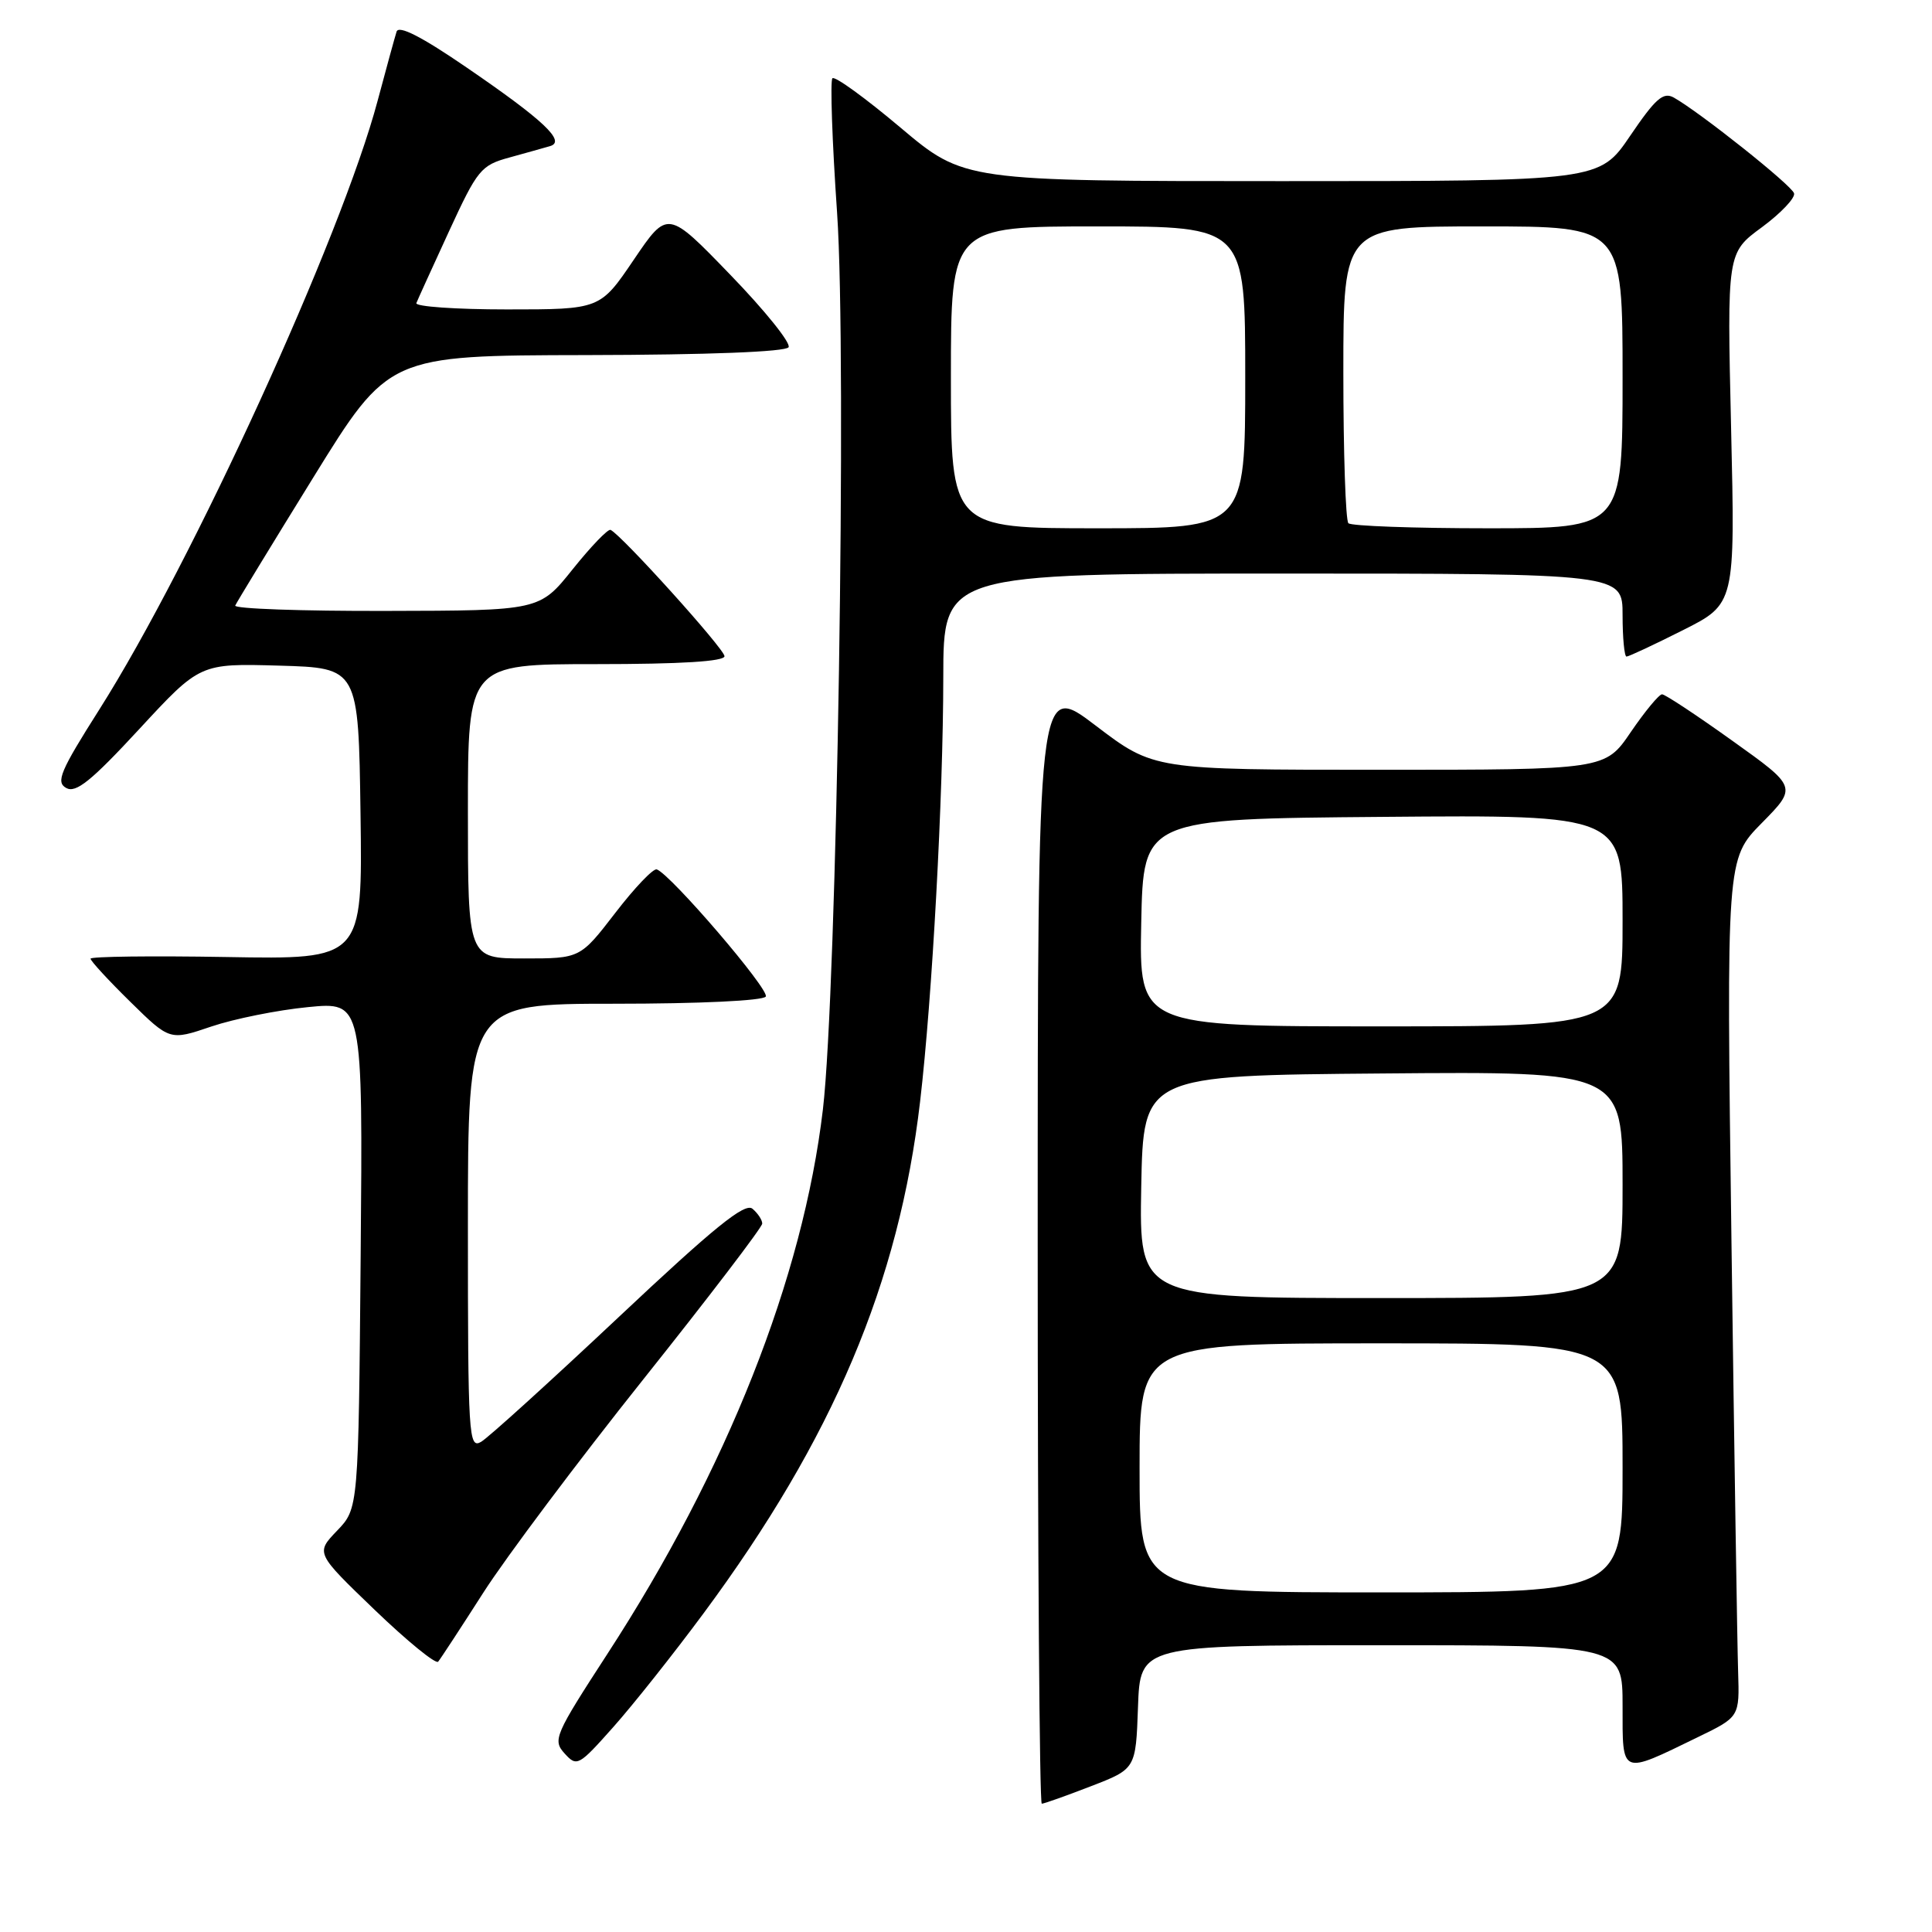 <?xml version="1.0" encoding="UTF-8" standalone="no"?>
<!DOCTYPE svg PUBLIC "-//W3C//DTD SVG 1.1//EN" "http://www.w3.org/Graphics/SVG/1.1/DTD/svg11.dtd" >
<svg xmlns="http://www.w3.org/2000/svg" xmlns:xlink="http://www.w3.org/1999/xlink" version="1.1" viewBox="0 0 256 256">
 <g >
 <path fill="currentColor"
d=" M 144.54 236.69 C 150.50 234.39 150.50 234.39 150.79 226.19 C 151.08 218.00 151.08 218.00 183.04 218.00 C 215.00 218.00 215.00 218.00 215.00 226.07 C 215.00 235.34 214.66 235.20 225.00 230.17 C 230.50 227.50 230.50 227.50 230.31 221.50 C 230.20 218.20 229.80 192.62 229.43 164.66 C 228.75 113.82 228.75 113.82 233.44 109.06 C 238.14 104.29 238.14 104.29 229.54 98.15 C 224.82 94.77 220.63 92.00 220.23 92.00 C 219.83 92.00 217.97 94.25 216.09 97.00 C 212.69 102.00 212.69 102.00 182.78 102.00 C 152.88 102.00 152.88 102.00 145.19 96.15 C 137.50 90.29 137.50 90.29 137.50 164.65 C 137.50 205.54 137.74 239.00 138.04 239.00 C 138.33 239.00 141.26 237.96 144.54 236.69 Z  M 93.22 213.78 C 110.39 190.60 119.12 169.96 121.92 145.94 C 123.53 132.20 124.98 105.57 124.99 89.75 C 125.00 76.00 125.00 76.00 170.00 76.00 C 215.00 76.00 215.00 76.00 215.00 81.50 C 215.00 84.53 215.24 87.00 215.52 87.00 C 215.81 87.00 219.17 85.43 222.98 83.51 C 229.92 80.02 229.92 80.02 229.38 56.76 C 228.84 33.50 228.84 33.50 233.46 30.11 C 235.99 28.24 237.91 26.21 237.72 25.61 C 237.39 24.53 225.24 14.87 221.79 12.93 C 220.39 12.15 219.37 13.04 216.01 17.99 C 211.93 24.00 211.93 24.00 169.83 24.00 C 127.74 24.00 127.74 24.00 119.31 16.90 C 114.67 12.99 110.62 10.05 110.30 10.37 C 109.99 10.68 110.26 18.71 110.92 28.22 C 112.23 47.31 110.90 131.15 109.04 147.00 C 106.40 169.34 96.34 194.76 80.47 219.17 C 73.49 229.92 73.21 230.57 74.81 232.34 C 76.44 234.14 76.67 234.01 81.26 228.85 C 83.88 225.91 89.26 219.13 93.22 213.78 Z  M 64.06 211.01 C 67.05 206.34 76.59 193.62 85.25 182.76 C 93.91 171.90 101.00 162.61 101.00 162.13 C 101.00 161.64 100.41 160.76 99.70 160.16 C 98.69 159.33 94.60 162.65 81.95 174.55 C 72.90 183.06 64.71 190.49 63.75 191.05 C 62.10 192.01 62.00 190.39 62.00 162.54 C 62.00 133.00 62.00 133.00 81.44 133.00 C 92.64 133.00 101.13 132.60 101.47 132.05 C 102.01 131.17 88.90 115.88 87.03 115.20 C 86.57 115.03 84.10 117.62 81.54 120.95 C 76.88 127.00 76.88 127.00 69.44 127.00 C 62.00 127.00 62.00 127.00 62.00 107.50 C 62.00 88.00 62.00 88.00 79.00 88.00 C 90.23 88.00 96.00 87.64 96.00 86.95 C 96.00 86.00 82.38 70.90 80.90 70.21 C 80.56 70.06 78.31 72.40 75.89 75.42 C 71.50 80.91 71.50 80.91 51.17 80.95 C 39.98 80.98 30.98 80.66 31.17 80.24 C 31.35 79.82 36.00 72.19 41.50 63.29 C 51.50 47.10 51.50 47.10 77.69 47.05 C 93.82 47.02 104.12 46.62 104.49 46.01 C 104.83 45.47 101.36 41.15 96.78 36.42 C 88.46 27.81 88.46 27.81 83.99 34.40 C 79.52 41.00 79.52 41.00 67.17 41.00 C 60.39 41.00 54.98 40.62 55.17 40.16 C 55.35 39.70 57.30 35.42 59.50 30.64 C 63.27 22.46 63.73 21.90 67.50 20.87 C 69.70 20.26 72.12 19.59 72.89 19.36 C 75.02 18.74 72.04 15.93 61.84 8.95 C 55.86 4.85 52.84 3.31 52.55 4.19 C 52.32 4.91 51.19 9.03 50.04 13.34 C 45.27 31.29 25.50 74.55 13.17 94.00 C 7.98 102.18 7.37 103.63 8.77 104.41 C 10.05 105.13 12.08 103.50 18.45 96.61 C 26.50 87.90 26.50 87.90 37.00 88.20 C 47.50 88.50 47.50 88.50 47.77 107.81 C 48.04 127.13 48.04 127.13 30.02 126.81 C 20.11 126.64 12.00 126.74 12.00 127.03 C 12.00 127.33 14.36 129.89 17.25 132.73 C 22.50 137.89 22.50 137.89 28.00 136.02 C 31.02 135.00 36.78 133.84 40.79 133.45 C 48.08 132.73 48.08 132.73 47.79 166.30 C 47.50 199.87 47.50 199.87 44.66 202.83 C 41.82 205.79 41.82 205.79 49.66 213.33 C 53.97 217.47 57.75 220.55 58.06 220.18 C 58.37 219.81 61.07 215.68 64.06 211.01 Z  M 151.00 194.50 C 151.00 178.00 151.00 178.00 183.00 178.00 C 215.00 178.00 215.00 178.00 215.00 194.50 C 215.00 211.00 215.00 211.00 183.00 211.00 C 151.00 211.00 151.00 211.00 151.00 194.50 Z  M 151.22 157.25 C 151.50 142.50 151.50 142.50 183.25 142.24 C 215.00 141.97 215.00 141.97 215.00 156.99 C 215.00 172.00 215.00 172.00 182.97 172.00 C 150.95 172.00 150.95 172.00 151.22 157.25 Z  M 151.22 122.25 C 151.50 108.50 151.50 108.50 183.25 108.24 C 215.00 107.97 215.00 107.97 215.00 121.99 C 215.00 136.00 215.00 136.00 182.97 136.00 C 150.94 136.00 150.94 136.00 151.22 122.25 Z  M 126.00 50.00 C 126.00 30.00 126.00 30.00 145.50 30.00 C 165.00 30.00 165.00 30.00 165.00 50.00 C 165.00 70.00 165.00 70.00 145.50 70.00 C 126.00 70.00 126.00 70.00 126.00 50.00 Z  M 178.67 69.33 C 178.30 68.97 178.00 59.97 178.00 49.33 C 178.00 30.00 178.00 30.00 196.50 30.00 C 215.00 30.00 215.00 30.00 215.00 50.00 C 215.00 70.00 215.00 70.00 197.17 70.00 C 187.36 70.00 179.03 69.70 178.67 69.33 Z "/>
</g>
</svg>